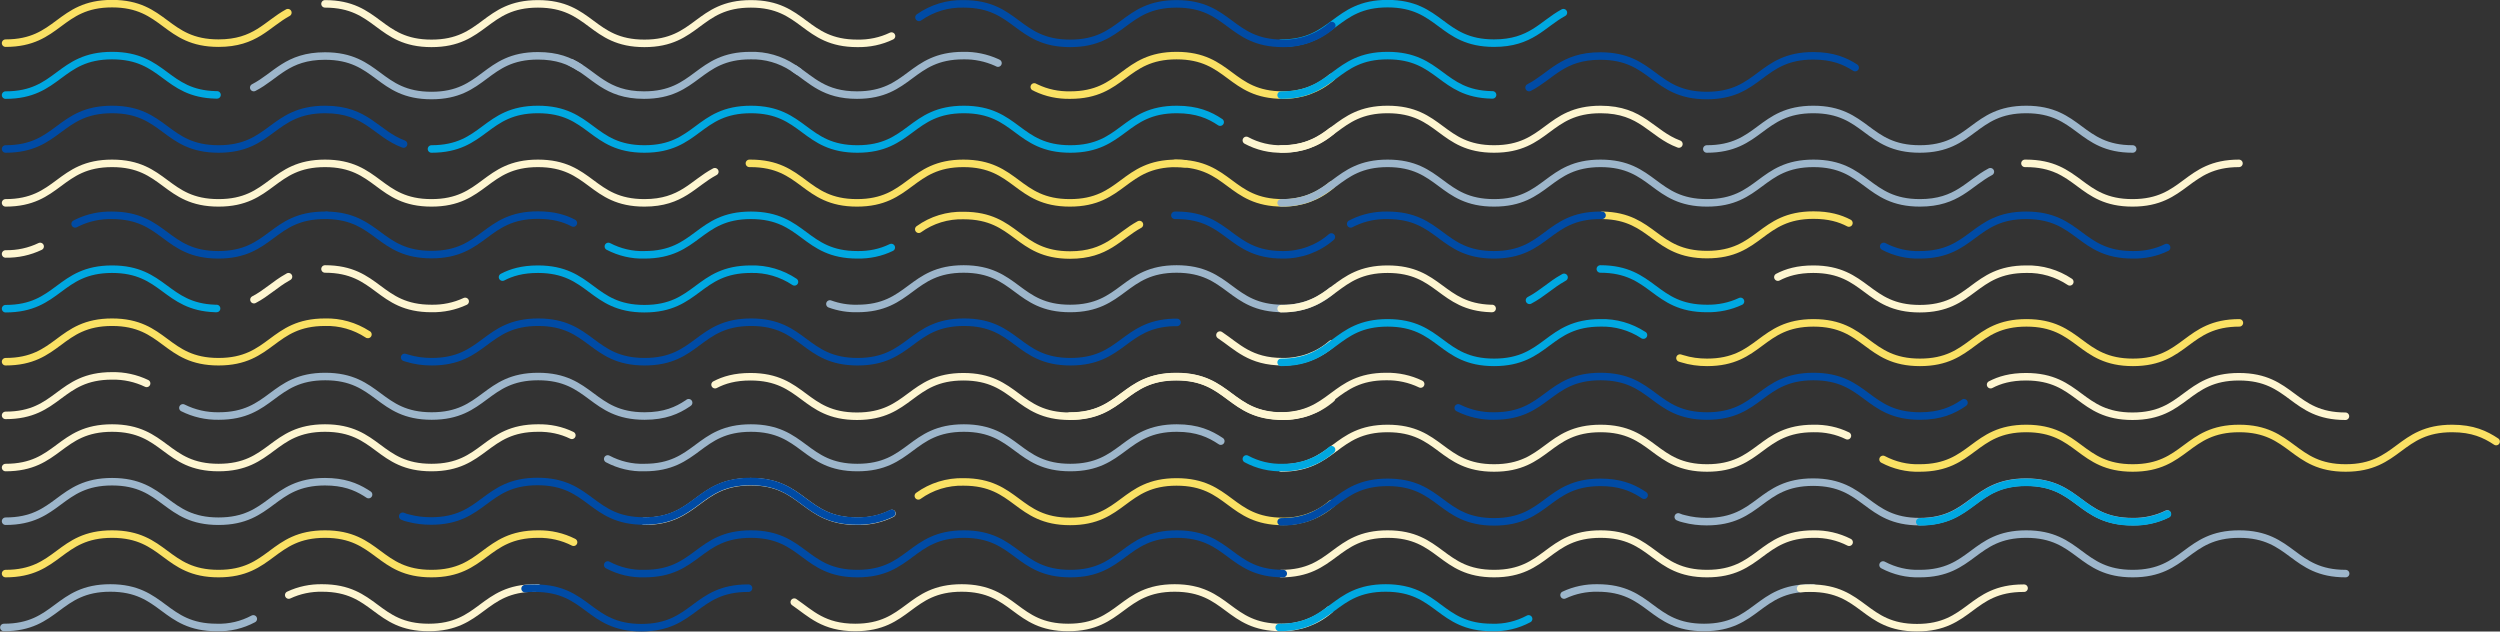 <?xml version="1.0" encoding="utf-8"?>
<!-- Generator: Adobe Illustrator 23.0.3, SVG Export Plug-In . SVG Version: 6.00 Build 0)  -->
<svg version="1.1" id="Layer_1" xmlns="http://www.w3.org/2000/svg" xmlns:xlink="http://www.w3.org/1999/xlink" x="0px" y="0px"
	 viewBox="0 0 1164.6 294.2" style="enable-background:new 0 0 1164.6 294.2;" xml:space="preserve">
<rect x="0" y="0" width="1164.6" height="294.2" fill="#333333" stroke="none"/>
<style type="text/css">
	.st0{fill:none;stroke:#FAE164;stroke-width:3.5;stroke-linecap:round;stroke-miterlimit:10;}
	.st1{fill:none;stroke:#9DB6CB;stroke-width:3.5;stroke-linecap:round;stroke-miterlimit:10;}
	.st2{fill:none;stroke:#FEF6D1;stroke-width:3.5;stroke-linecap:round;stroke-miterlimit:10;}
	.st3{fill:none;stroke:#00A8E1;stroke-width:3.5;stroke-linecap:round;stroke-miterlimit:10;}
	.st4{fill:none;stroke:#004BA5;stroke-width:3.5;stroke-linecap:round;stroke-miterlimit:10;}
</style>
<g id="Color_5">
	<path class="st0" d="M2.6,20.1c24.8,0,24.8-18.4,49.6-18.4S77,20.1,101.8,20.1c17.2,0,22.4-8.8,32.3-14.2"/>
	<path id="Master" class="st0" d="M481.8,40.5c0.3,0.1,0.5,0.3,0.8,0.4c5,2.4,10.4,3.5,15.9,3.4c24.8,0,24.8-18.4,49.6-18.4
		s24.8,18.4,49.6,18.4c8.3,0.1,16.4-2.8,22.7-8.3"/>
	<path id="Master-2" class="st0" d="M349.1,76.1h0.5c24.8,0,24.8,18.4,49.6,18.4s24.8-18.4,49.6-18.4c24.8,0,24.8,18.4,49.6,18.4
		c24.8,0,24.8-18.4,49.6-18.4c1.4,0,2.8,0.1,4.1,0.2"/>
	<path id="Master-3" class="st0" d="M547.3,76.1h0.7c24.8,0,24.8,18.4,49.6,18.4c8.3,0.1,16.4-2.8,22.7-8.3"/>
	<path id="Master-4" class="st0" d="M428,106.8c6.1-4.4,13.4-6.6,20.9-6.4c24.8,0,24.8,18.4,49.6,18.4c17.1,0,22.4-8.8,32.3-14.2"/>
	<path id="Master-5" class="st0" d="M2.6,168.5c24.8,0,24.8-18.4,49.6-18.4s24.8,18.4,49.6,18.4s24.8-18.4,49.6-18.4
		c7-0.2,13.9,1.8,19.8,5.6c0.1,0,0.1,0.1,0.2,0.1"/>
	<path id="Master-6" class="st0" d="M427.8,231c6.1-4.4,13.5-6.7,21.1-6.5c24.8,0,24.8,18.4,49.6,18.4c24.8,0,24.8-18.4,49.6-18.4
		s24.8,18.4,49.6,18.4c8.3,0.1,16.4-2.8,22.7-8.3"/>
	<path id="Master-7" class="st0" d="M2.6,267.2c24.8,0,24.8-18.4,49.6-18.4s24.8,18.4,49.6,18.4s24.8-18.4,49.6-18.4
		s24.8,18.4,49.6,18.4s24.8-18.4,49.6-18.4c5.8-0.1,11.5,1.2,16.6,3.8"/>
	<path id="Master-8" class="st0" d="M746.4,100.3h0.2c23.8,0.5,24.1,18.3,48.6,18.3c24.8,0,24.8-18.4,49.6-18.4
		c7.2,0,12.3,1.5,16.5,3.7"/>
	<path id="Master-9" class="st0" d="M782.6,166.8c0.3,0.1,0.6,0.2,1,0.3c3.8,1.2,7.7,1.7,11.6,1.7c24.8,0,24.8-18.4,49.6-18.4
		s24.8,18.4,49.6,18.4s24.8-18.4,49.6-18.4s24.8,18.4,49.6,18.4s24.8-18.4,49.6-18.4"/>
	<path id="Master-10" class="st0" d="M1091.9,193.5"/>
	<path id="Master-11" class="st0" d="M877.2,214c5.3,2.8,11.2,4.2,17.1,4c24.8,0,24.8-18.4,49.6-18.4s24.8,18.4,49.6,18.4
		s24.8-18.4,49.6-18.4s24.8,18.4,49.6,18.4s24.8-18.4,49.6-18.4c9.6,0,15.4,2.7,20.5,6.1"/>
</g>
<g id="Color_4">
	<path id="Master-12" class="st1" d="M118.2,40.8c10.5-5.4,15.5-14.7,33.2-14.7c24.8,0,24.8,18.4,49.6,18.4S225.8,26,250.6,26
		c9,0,14.7,2.4,19.5,5.5"/>
	<path id="Master-13" class="st1" d="M266.1,29.2c0.1,0,0.1,0,0.2,0.1c10.8,5.3,15.8,15,33.7,15c24.8,0,24.8-18.4,49.6-18.4
		c7-0.2,13.9,1.8,19.7,5.6l2.7,1.8"/>
	<path id="Master-14" class="st1" d="M370.1,32c8,5.3,13.9,12.3,29.1,12.3c24.8,0,24.8-18.4,49.6-18.4c5.3-0.1,10.6,1,15.5,3.2
		l0.6,0.3"/>
	<path id="Master-15" class="st1" d="M386.6,141.6c4.1,1.5,8.4,2.2,12.7,2.1c24.8,0,24.8-18.4,49.6-18.4s24.8,18.4,49.6,18.4
		s24.8-18.4,49.6-18.4s24.8,18.4,49.6,18.4c8.3,0.1,16.4-2.8,22.7-8.3"/>
	<path id="Master-16" class="st1" d="M85.2,190c5.2,2.6,10.9,3.9,16.7,3.8c24.8,0,24.8-18.4,49.6-18.4s24.8,18.4,49.6,18.4
		s24.8-18.4,49.6-18.4s24.8,18.4,49.6,18.4c9.4,0,15.2-2.6,20.1-5.9c0.1-0.1,0.3-0.2,0.4-0.3"/>
	<path id="Master-17" class="st1" d="M2.6,242.8c24.8,0,24.8-18.4,49.6-18.4s24.8,18.4,49.6,18.4s24.8-18.4,49.6-18.4
		c8.6,0,14.2,2.2,18.9,5.1c0.5,0.3,0.9,0.6,1.4,0.9"/>
	<path id="Master-18" class="st1" d="M283.1,213.8c5.3,2.8,11.2,4.2,17.1,4c24.8,0,24.8-18.4,49.6-18.4s24.8,18.4,49.6,18.4
		s24.8-18.4,49.6-18.4c24.8,0,24.8,18.4,49.6,18.4c24.8,0,24.8-18.4,49.6-18.4c9.6,0,15.4,2.7,20.5,6.1"/>
	<path id="Master-19" class="st1" d="M1.8,292.3c24.8,0,24.8-18.4,49.6-18.4s24.8,18.4,49.6,18.4c5.9,0.2,11.8-1.2,17-4"/>
	<path id="Master-20" class="st1" d="M795.1,69.4c24.8,0,24.8-18.4,49.6-18.4s24.8,18.4,49.6,18.4S919.1,51,943.9,51
		s24.8,18.4,49.6,18.4"/>
	<path id="Master-21" class="st1" d="M596.8,94.5c24.8,0,24.8-18.4,49.6-18.4s24.8,18.4,49.6,18.4s24.8-18.4,49.6-18.4
		s24.8,18.4,49.6,18.4s24.8-18.4,49.6-18.4s24.8,18.4,49.6,18.4c17.4,0,22.6-9.1,32.8-14.5"/>
	<path id="Master-22" class="st1" d="M781.8,240.8c0.9,0.4,1.8,0.7,2.8,0.9c3.4,0.9,6.9,1.3,10.4,1.3c24.8,0,24.8-18.4,49.6-18.4
		s24.8,18.4,49.6,18.4s24.8-18.4,49.6-18.4s24.8,18.4,49.6,18.4c5.6,0.1,11.2-1.1,16.2-3.6"/>
	<path id="Master-23" class="st1" d="M877.2,263.2c5.3,2.8,11.2,4.2,17.1,4c24.8,0,24.8-18.4,49.6-18.4s24.8,18.4,49.6,18.4
		s24.8-18.4,49.6-18.4s24.8,18.4,49.6,18.4"/>
	<path id="Master-24" class="st1" d="M728.6,277.2c4.9-2.3,10.2-3.4,15.6-3.3c24.8,0,24.8,18.4,49.6,18.4s24.8-18.4,49.6-18.4h1.3"
		/>
</g>
<g id="Color_3">
	<path class="st2" d="M151.4,1.8c24.8,0,24.8,18.4,49.6,18.4s24.8-18.4,49.6-18.4s24.8,18.4,49.6,18.4S325,1.8,349.8,1.8
		s24.8,18.4,49.6,18.4c5.5,0.1,10.9-1,15.9-3.4"/>
	<path id="Master-25" class="st2" d="M2.6,94.5c24.8,0,24.8-18.4,49.6-18.4S77,94.5,101.8,94.5s24.8-18.4,49.6-18.4
		s24.8,18.4,49.6,18.4s24.8-18.4,49.6-18.4s24.8,18.4,49.6,18.4c17.4,0,22.6-9.1,32.8-14.5"/>
	<path id="Master-26" class="st2" d="M2.6,118.3c5.6,0.1,11.1-1.1,16.1-3.5"/>
	<path id="Master-27" class="st2" d="M151.4,125.3c24.8,0,24.8,18.4,49.6,18.4c5.4,0.1,10.8-1,15.7-3.3"/>
	<path id="Master-28" class="st2" d="M118.3,139.6c5.8-3,10-7.3,15.6-10.4c0.2-0.1,0.3-0.2,0.5-0.3"/>
	<path id="Master-29" class="st2" d="M568.3,156.1c8.1,5.4,14,12.4,29.3,12.4c8.3,0.1,16.4-2.8,22.7-8.3"/>
	<path id="Master-30" class="st2" d="M2.6,193.5c24.8,0,24.8-18.4,49.6-18.4c5.6-0.1,11.1,1.1,16.1,3.5"/>
	<path id="Master-31" class="st2" d="M333.1,179.2c4.2-2.2,9.3-3.7,16.5-3.7c24.8,0,24.8,18.4,49.6,18.4s24.8-18.4,49.6-18.4
		s24.8,18.4,49.6,18.4c24.8,0,24.8-18.4,49.6-18.4s24.8,18.4,49.6,18.4c8.3,0.1,16.4-2.8,22.7-8.3"/>
	<path id="Master-32" class="st2" d="M300.1,242.8c24.8,0,24.8-18.4,49.6-18.4s24.8,18.4,49.6,18.4c5.6,0.1,11.2-1.1,16.2-3.6"/>
	<path id="Master-33" class="st2" d="M2.6,217.8c24.8,0,24.8-18.4,49.6-18.4s24.8,18.4,49.6,18.4s24.8-18.4,49.6-18.4
		s24.8,18.4,49.6,18.4s24.8-18.4,49.6-18.4c5.5-0.1,10.9,1,15.8,3.4"/>
	<path id="Master-34" class="st2" d="M370,280.5c7.7,5.3,13.6,11.8,28.4,11.8c24.8,0,24.8-18.4,49.6-18.4s24.8,18.4,49.6,18.4
		s24.8-18.4,49.6-18.4s24.8,18.4,49.6,18.4c8.3,0.1,16.4-2.8,22.7-8.3"/>
	<path id="Master-35" class="st2" d="M134.5,277.2c4.9-2.3,10.2-3.4,15.6-3.3c24.8,0,24.8,18.4,49.6,18.4s24.8-18.4,49.6-18.4h1.3"
		/>
	<path id="Master-36" class="st2" d="M596.8,69.4c24.8,0,24.8-18.4,49.6-18.4s24.8,18.4,49.6,18.4S720.8,51,745.6,51
		c19.4,0,23.6,11.3,36.5,16.1"/>
	<path id="Master-37" class="st2" d="M943.3,76.1h0.5c24.8,0,24.8,18.4,49.6,18.4s24.8-18.4,49.6-18.4"/>
	<path id="Master-38" class="st2" d="M828.2,129.1c4.2-2.2,9.3-3.7,16.5-3.7c24.8,0,24.8,18.4,49.6,18.4s24.8-18.4,49.6-18.4
		c7.2-0.2,14.3,1.9,20.3,5.9"/>
	<path id="Master-39" class="st2" d="M596.8,143.8c24.8,0,24.8-18.4,49.6-18.4c24.2,0,24.8,17.5,48,18.3h0.7"/>
	<path id="Master-40" class="st2" d="M596.1,193.8c24.8,0,24.8-18.4,49.6-18.4c5.6-0.1,11.1,1.1,16.1,3.5"/>
	<path id="Master-41" class="st2" d="M927.3,179.2c4.2-2.2,9.3-3.7,16.5-3.7c24.8,0,24.8,18.4,49.6,18.4s24.8-18.4,49.6-18.4
		s24.8,18.4,49.6,18.4"/>
	<path id="Master-42" class="st2" d="M596.8,218c24.8,0,24.8-18.4,49.6-18.4S671.2,218,696,218s24.8-18.4,49.6-18.4
		s24.8,18.4,49.6,18.4s24.8-18.4,49.6-18.4c5.5-0.1,10.9,1,15.8,3.4"/>
	<path id="Master-43" class="st2" d="M596.8,267.2c24.8,0,24.8-18.4,49.6-18.4s24.8,18.4,49.6,18.4s24.8-18.4,49.6-18.4
		s24.8,18.4,49.6,18.4s24.8-18.4,49.6-18.4c5.8-0.1,11.5,1.2,16.6,3.8"/>
	<path id="Master-44" class="st2" d="M838.8,274.2c1.5-0.2,3.1-0.2,4.6-0.2c24.8,0,24.8,18.4,49.6,18.4s24.8-18.4,49.6-18.4h0.3"/>
	<path id="Master-45" class="st2" d="M580.6,65.4c5.2,2.8,11.1,4.2,17,4c8.3,0.1,16.4-2.8,22.7-8.3"/>
	<path id="Master-46" class="st2" d="M498.4,193.8c24.8,0,24.8-18.4,49.6-18.4s24.8,18.4,49.6,18.4c5.7,0.1,11.4-1.3,16.4-4"/>
</g>
<g id="Color_2">
	<path id="Master-47" class="st3" d="M2.6,44.3c24.8,0,24.8-18.4,49.6-18.4c24.4,0,24.8,17.8,48.4,18.3h0.5"/>
	<path id="Master-48" class="st3" d="M201,69.4c24.8,0,24.8-18.4,49.6-18.4s24.8,18.4,49.6,18.4S325,51,349.8,51
		s24.8,18.4,49.6,18.4S424.2,51,449,51s24.8,18.4,49.6,18.4S523.4,51,548.2,51c9.4,0,15.3,2.6,20.2,5.9"/>
	<path id="Master-49" class="st3" d="M283.4,114.8c5.2,2.7,11,4.1,16.8,3.9c24.8,0,24.8-18.4,49.6-18.4s24.8,18.4,49.6,18.4
		c5.5,0.1,10.9-1,15.8-3.4"/>
	<path id="Master-50" class="st3" d="M234.1,129.1c4.2-2.2,9.3-3.7,16.5-3.7c24.8,0,24.8,18.4,49.6,18.4s24.8-18.4,49.6-18.4
		c7.2-0.2,14.3,1.9,20.3,5.9"/>
	<path id="Master-51" class="st3" d="M2.6,143.8c24.8,0,24.8-18.4,49.6-18.4c24.2,0,24.8,17.5,48,18.3h0.7"/>
	<path class="st3" d="M596.8,20.1c24.8,0,24.8-18.4,49.6-18.4s24.8,18.4,49.6,18.4c17.2,0,22.4-8.8,32.3-14.2"/>
	<path id="Master-52" class="st3" d="M596.8,44.3c24.8,0,24.8-18.4,49.6-18.4c24.4,0,24.8,17.8,48.4,18.3h0.5"/>
	<path id="Master-53" class="st3" d="M745.5,125.3c24.8,0,24.8,18.4,49.6,18.4c5.4,0.1,10.8-1,15.7-3.3"/>
	<path id="Master-54" class="st3" d="M712.5,139.9c5.8-3,10-7.3,15.6-10.4c0.2-0.1,0.3-0.2,0.5-0.3"/>
	<path id="Master-55" class="st3" d="M596.8,168.8c24.8,0,24.8-18.4,49.6-18.4s24.8,18.4,49.6,18.4s24.8-18.4,49.6-18.4
		c7-0.2,13.9,1.8,19.8,5.6c0.1,0,0.1,0.1,0.2,0.1"/>
	<path id="Master-56" class="st3" d="M894.3,243.1c24.8,0,24.8-18.4,49.6-18.4s24.8,18.4,49.6,18.4c5.6,0.1,11.2-1.1,16.2-3.6"/>
	<path id="Master-57" class="st3" d="M595.9,292.3c24.8,0,24.8-18.4,49.6-18.4s24.8,18.4,49.6,18.4c5.9,0.2,11.8-1.2,17-4"/>
	<path id="Master-58" class="st3" d="M580.6,213.8c5.2,2.8,11.1,4.2,17,4c8.3,0.1,16.4-2.8,22.7-8.3"/>
</g>
<g id="Color_1">
	<path class="st4" d="M428.1,8.1c6.1-4.3,13.4-6.5,20.8-6.3c24.8,0,24.8,18.4,49.6,18.4c24.8,0,24.8-18.4,49.6-18.4
		s24.8,18.4,49.6,18.4c8.3,0.1,16.4-2.8,22.7-8.3"/>
	<path id="Master-59" class="st4" d="M2.6,69.4C27.4,69.4,27.4,51,52.2,51S77,69.4,101.8,69.4S126.7,51,151.5,51
		c19.4,0,23.6,11.3,36.5,16.1"/>
	<path id="Master-60" class="st4" d="M152.2,100.3h0.2c23.8,0.5,24.1,18.3,48.6,18.3c24.8,0,24.8-18.4,49.6-18.4
		c7.2,0,12.3,1.5,16.5,3.7"/>
	<path id="Master-61" class="st4" d="M35,104.3c0.5-0.2,0.9-0.5,1.4-0.7c4.9-2.3,10.3-3.4,15.7-3.3c24.8,0,24.8,18.4,49.6,18.4
		s24.8-18.4,49.6-18.4h0.8"/>
	<path id="Master-62" class="st4" d="M547.3,100.3h1.1c24.3,0.2,24.5,18.4,49.1,18.4c8.3,0.1,16.4-2.8,22.7-8.3"/>
	<path id="Master-63" class="st4" d="M188.5,166.5c0.3,0.1,0.6,0.2,1,0.3c3.8,1.2,7.7,1.7,11.6,1.7c24.8,0,24.8-18.4,49.6-18.4
		s24.8,18.4,49.6,18.4s24.8-18.4,49.6-18.4s24.8,18.4,49.6,18.4s24.8-18.4,49.6-18.4c24.8,0,24.8,18.4,49.6,18.4
		c24.2,0,24.8-17.5,47.9-18.3h1.7"/>
	<path id="Master-64" class="st4" d="M187.6,240.5c0.9,0.4,1.8,0.7,2.8,0.9c3.4,0.9,6.9,1.3,10.4,1.3c24.8,0,24.8-18.4,49.6-18.4
		s24.8,18.4,49.6,18.4s24.8-18.4,49.6-18.4s24.8,18.4,49.6,18.4c5.6,0.1,11.2-1.1,16.2-3.6"/>
	<path id="Master-65" class="st4" d="M283.1,263.2c5.3,2.8,11.2,4.2,17.1,4c24.8,0,24.8-18.4,49.6-18.4s24.8,18.4,49.6,18.4
		s24.8-18.4,49.6-18.4c24.8,0,24.8,18.4,49.6,18.4c24.8,0,24.8-18.4,49.6-18.4s24.8,18.4,49.6,18.4"/>
	<path id="Master-66" class="st4" d="M244.6,274.2c1.5-0.2,3.1-0.2,4.6-0.2c24.8,0,24.8,18.4,49.6,18.4s24.8-18.4,49.6-18.4h0.3"/>
	<path id="Master-67" class="st4" d="M712.3,40.8c10.5-5.4,15.5-14.7,33.2-14.7c24.8,0,24.8,18.4,49.6,18.4S819.9,26,844.7,26
		c9,0,14.7,2.4,19.5,5.5"/>
	<path id="Master-68" class="st4" d="M629.2,104.3c0.5-0.2,0.9-0.5,1.4-0.7c4.9-2.3,10.3-3.4,15.7-3.3c24.8,0,24.8,18.4,49.6,18.4
		s24.8-18.4,49.6-18.4h0.8"/>
	<path id="Master-69" class="st4" d="M877.5,114.8c5.2,2.7,11,4.1,16.8,3.9c24.8,0,24.8-18.4,49.6-18.4s24.8,18.4,49.6,18.4
		c5.5,0.1,10.9-1,15.8-3.4"/>
	<path id="Master-70" class="st4" d="M679.3,190c5.2,2.6,10.9,3.9,16.7,3.8c24.8,0,24.8-18.4,49.6-18.4s24.8,18.4,49.6,18.4
		s24.8-18.4,49.6-18.4s24.8,18.4,49.6,18.4c9.4,0,15.2-2.6,20.1-5.9c0.1-0.1,0.3-0.2,0.4-0.3"/>
	<path id="Master-71" class="st4" d="M596.8,243.1c24.8,0,24.8-18.4,49.6-18.4s24.8,18.4,49.6,18.4s24.8-18.4,49.6-18.4
		c8.6,0,14.2,2.2,18.9,5.1c0.5,0.3,0.9,0.6,1.4,0.9"/>
</g>
</svg>

